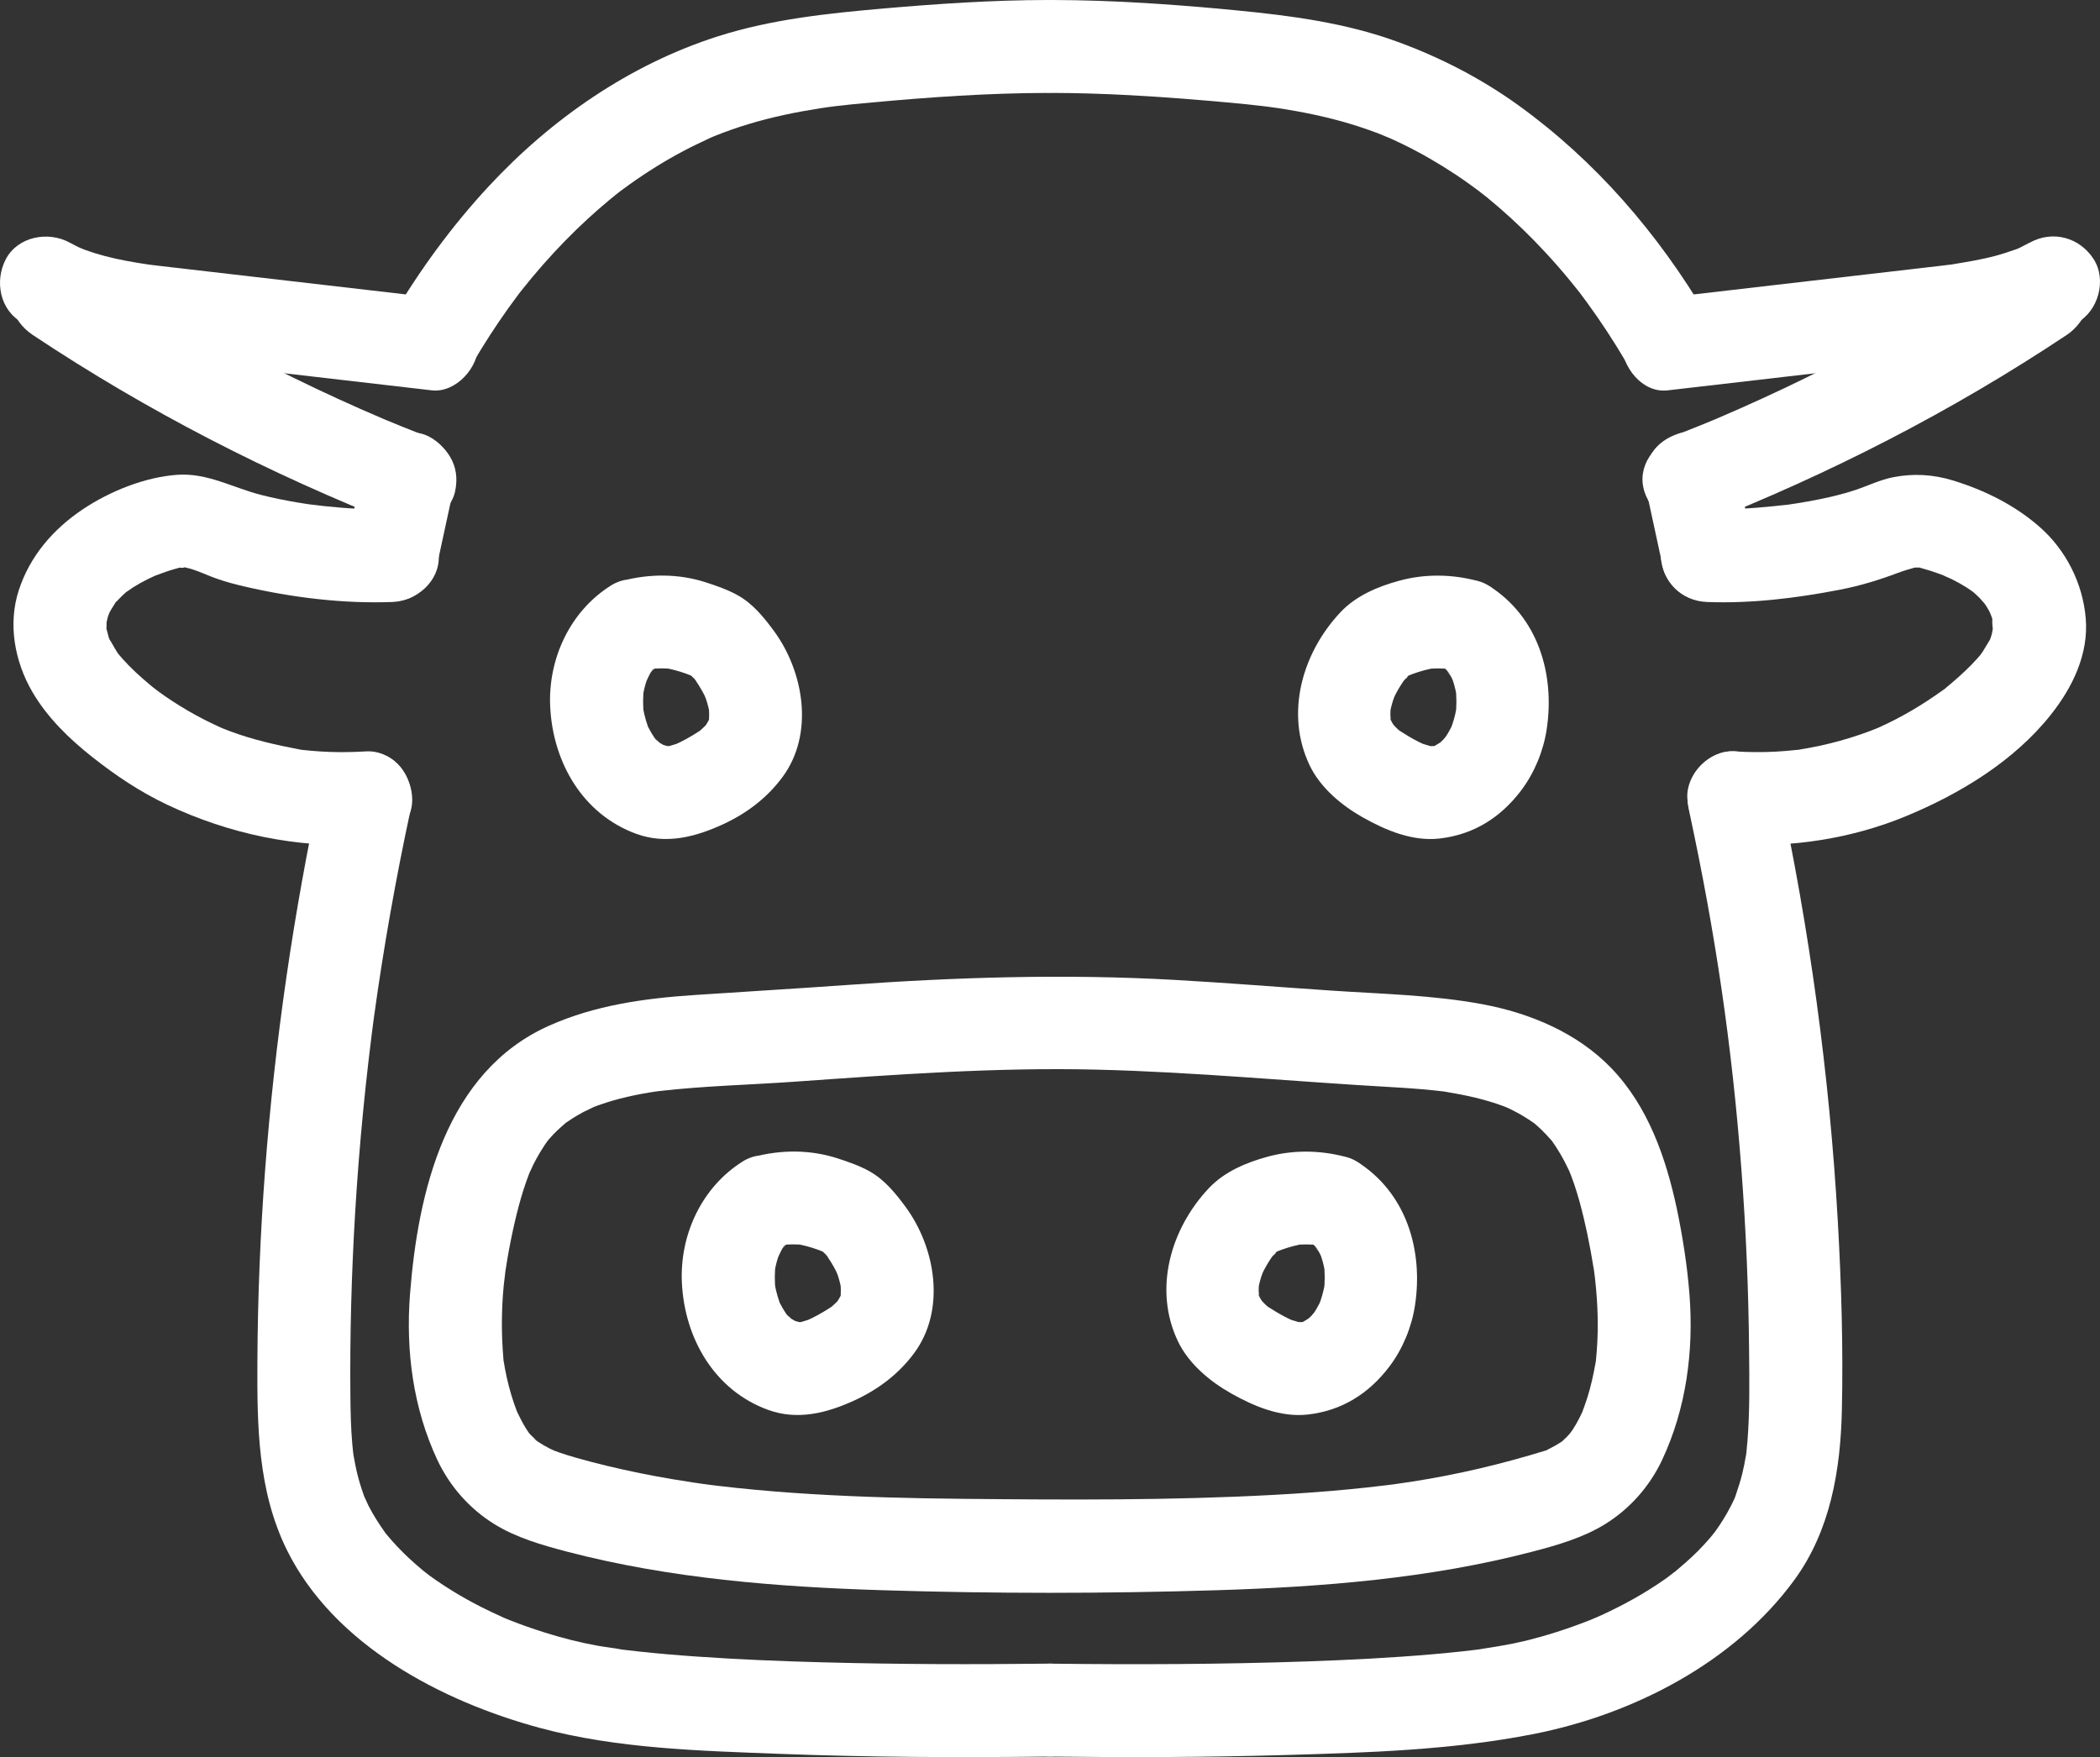 <?xml version="1.0" encoding="UTF-8"?><svg id="_레이어_2" xmlns="http://www.w3.org/2000/svg" viewBox="0 0 203.363 170.185"><rect x="0" y="0" width="203.363" height="170.185" fill="#333333" stroke="none"/><g id="_레이어_1-2"><g><g><path d="m31.077,76.081c-2.648,12.303-4.467,24.799-5.412,37.349-.462,6.136-.709,12.288-.739,18.441-.03,6.229.034,12.52,2.845,18.229,4.547,9.231,15.006,14.695,24.528,17.262,7.454,2.009,15.517,2.213,23.19,2.507,8.692.334,17.396.367,26.092.263,2.353-.028,4.61-2.05,4.5-4.5-.108-2.414-1.978-4.53-4.5-4.5-7.251.086-14.505.07-21.754-.123-4.146-.11-8.292-.277-12.429-.568-1.896-.133-3.791-.293-5.68-.5-.424-.046-.847-.095-1.27-.147-.183-.022-.365-.046-.548-.069-.771-.095.328.04.395.054-.819-.162-1.658-.244-2.481-.393-1.71-.311-3.39-.744-5.049-1.263-1.145-.358-2.278-.756-3.393-1.198-.246-.097-.493-.196-.737-.299.776.324.133.054-.017-.016-.653-.306-1.308-.603-1.952-.929-.977-.495-1.935-1.028-2.868-1.603-.538-.332-1.068-.677-1.588-1.037-.206-.142-.41-.287-.612-.434-.181-.131-1.048-.834-.271-.196-.797-.654-1.574-1.325-2.305-2.054-.377-.376-.744-.763-1.096-1.163-.155-.175-.301-.359-.457-.534-.682-.763.387.575-.152-.187-.594-.84-1.15-1.699-1.622-2.615-.164-.318-.615-1.404-.251-.463-.309-.799-.578-1.603-.79-2.433-.172-.671-.303-1.348-.422-2.03-.02-.116-.1-.878-.027-.171-.032-.305-.065-.61-.091-.916-.133-1.53-.167-3.067-.182-4.602-.056-5.9.105-11.803.455-17.693.197-3.316.458-6.628.78-9.935.158-1.614.33-3.227.517-4.838.094-.806.191-1.611.292-2.417.051-.403.102-.805.155-1.208.031-.242.063-.483.095-.724-.042.311-.041.308.003-.011.923-6.691,2.104-13.343,3.526-19.947.494-2.295-.681-4.975-3.143-5.536-2.266-.516-5.006.682-5.536,3.143h0Z" style="fill:#fff;"/><path d="m59.153,56.717c-3.963,2.493-6.102,7.115-5.871,11.756.267,5.369,3.143,10.396,8.342,12.291,2.871,1.047,5.732.3,8.388-.925,2.283-1.053,4.269-2.551,5.766-4.578,3.09-4.183,2.082-10.206-.856-14.185-.976-1.321-2.016-2.6-3.475-3.42-.933-.524-2.065-.921-3.097-1.254-2.633-.851-5.459-.848-8.122-.139-2.274.606-3.887,3.236-3.143,5.536.756,2.337,3.098,3.792,5.536,3.143.472-.126.944-.225,1.427-.296l-1.196.161c.832-.098,1.651-.098,2.482.008l-1.196-.161c.803.121,1.579.33,2.342.607.308.112.608.252.919.354-.74-.336-.941-.418-.602-.244.11.054.217.116.319.185-.541-.443-.681-.553-.421-.329.095.08.186.164.274.253.161.158.409.355.504.556l-.395-.519c.102.135.201.272.298.412.293.423.559.865.796,1.322l.116.231c.2.431.154.308-.137-.368.043.202.157.406.223.602.176.523.301,1.054.388,1.599l-.161-1.196c.086.661.099,1.309.023,1.972l.161-1.196c-.041.269-.081,1.009-.284,1.193.165-.15.476-.98.103-.278-.096.179-.205.347-.311.52-.35.571.27-.323.267-.335.013.057-.35.382-.41.442-.143.143-.298.273-.445.412-.549.522.684-.47.236-.177-.66.431-1.316.837-2.025,1.185-.188.092-.38.174-.567.267-.485.242,1.083-.38.2-.088-.431.143-.853.269-1.302.347l1.196-.161c-.512.061-1.004.056-1.515-.011l1.196.161c-.382-.068-.736-.178-1.105-.287-.508-.15.919.488.259.089-.145-.088-.294-.176-.441-.26-.742-.419.531.508.194.169-.149-.15-.316-.282-.465-.434-.107-.11-.216-.291-.342-.375.237.159.59.827.167.203-.215-.316-.409-.647-.582-.987-.062-.121-.21-.327-.22-.462.021.274.377.963.125.242-.241-.688-.405-1.391-.509-2.112l.161,1.196c-.117-.958-.116-1.911.006-2.869l-.161,1.196c.086-.579.208-1.15.39-1.707.068-.207.151-.406.223-.61-.495,1.394-.181.451.013.108.088-.157.293-.643.458-.718l-.446.573c.089-.11.181-.217.277-.322.193-.211.403-.397.611-.592.54-.504-1.003.68-.038.072,1.991-1.253,2.961-4.068,1.614-6.157-1.286-1.994-4.025-2.955-6.157-1.614h0Z" style="fill:#fff;"/><path d="m71.906,112.505c-3.963,2.493-6.102,7.115-5.871,11.756.267,5.369,3.143,10.396,8.342,12.291,2.871,1.047,5.732.3,8.388-.925,2.283-1.053,4.269-2.551,5.766-4.578,3.09-4.183,2.082-10.206-.856-14.185-.976-1.321-2.016-2.6-3.475-3.42-.933-.524-2.065-.921-3.097-1.254-2.633-.851-5.459-.848-8.122-.139-2.274.606-3.887,3.236-3.143,5.536.756,2.337,3.098,3.792,5.536,3.143.472-.126.944-.225,1.427-.296l-1.196.161c.832-.098,1.651-.098,2.482.008l-1.196-.161c.803.121,1.579.33,2.342.607.308.112.608.252.919.354-.74-.336-.941-.418-.602-.244.11.054.217.116.319.185-.541-.443-.681-.553-.421-.329.095.08.186.164.274.253.161.158.409.355.504.556l-.395-.519c.102.135.201.272.298.412.293.423.559.865.796,1.322l.116.231c.2.431.154.308-.137-.368.043.202.157.406.223.602.176.523.301,1.054.388,1.599l-.161-1.196c.086.661.099,1.309.023,1.972l.161-1.196c-.041.269-.081,1.009-.284,1.193.165-.15.476-.98.103-.278-.096.179-.205.347-.311.52-.35.571.27-.323.267-.335.013.057-.35.382-.41.442-.143.143-.298.273-.445.412-.549.522.684-.47.236-.177-.66.431-1.316.837-2.025,1.185-.188.092-.38.174-.567.267-.485.242,1.083-.38.2-.088-.431.143-.853.269-1.302.347l1.196-.161c-.512.061-1.004.056-1.515-.011l1.196.161c-.382-.068-.736-.178-1.105-.287-.508-.15.919.488.259.089-.145-.088-.294-.176-.441-.26-.742-.419.531.508.194.169-.149-.15-.316-.282-.465-.434-.107-.11-.216-.291-.342-.375.237.159.59.827.167.203-.215-.316-.409-.647-.582-.987-.062-.121-.21-.327-.22-.462.021.274.377.963.125.242-.241-.688-.405-1.391-.509-2.112l.161,1.196c-.117-.958-.116-1.911.006-2.869l-.161,1.196c.086-.579.208-1.15.39-1.707.068-.207.151-.406.223-.61-.495,1.394-.181.451.013.108.088-.157.293-.643.458-.718l-.446.573c.089-.11.181-.217.277-.322.193-.211.403-.397.611-.592.54-.504-1.003.68-.038.072,1.991-1.253,2.961-4.068,1.614-6.157-1.286-1.994-4.025-2.955-6.157-1.614h0Z" style="fill:#fff;"/><path d="m35.416,72.777c-1.156.069-2.312.092-3.47.051-.61-.022-1.219-.059-1.827-.113-.27-.024-.539-.054-.808-.081-.876-.088.322.074-.211-.028-2.333-.446-4.607-.951-6.838-1.788-.252-.095-.501-.199-.753-.293.758.282.109.05-.041-.018-.552-.251-1.101-.507-1.641-.783-1.082-.552-2.133-1.161-3.149-1.827-.453-.297-.898-.604-1.335-.923-.167-.121-.866-.674-.222-.158-.212-.17-.423-.341-.631-.515-.929-.777-1.829-1.599-2.636-2.504-.178-.199-.353-.403-.52-.611.123.154.436.653-.011-.053-.284-.447-.525-.911-.794-1.366.385.651.074.235.008-.006-.083-.308-.157-.632-.251-.935-.187-.602-.062.667.019.037.04-.315-.008-.65.028-.971-.11.968.033.12.106-.128.038-.13.34-.877.11-.371-.233.512.138-.223.202-.336.129-.227.289-.437.416-.663.321-.572-.677.622.147-.165.188-.18.358-.377.548-.557.199-.188.407-.37.619-.543-.597.485.247-.139.426-.252.466-.293.949-.557,1.441-.802.247-.123.498-.238.749-.351-.174.078-.748.283.074-.018.547-.201,1.093-.407,1.654-.567.283-.08.598-.178.894-.22-.87.123.701.093-.137-.021,1.169.159,2.274.749,3.375,1.138.871.308,1.765.547,2.665.757,4.634,1.082,9.603,1.693,14.368,1.514,2.349-.088,4.612-2.007,4.5-4.5-.106-2.362-1.98-4.595-4.5-4.5-2.187.082-4.381-.057-6.555-.283-.238-.025-2.159-.271-1.015-.108-.548-.078-1.095-.16-1.641-.253-1.196-.202-2.388-.439-3.563-.744-2.691-.698-5.141-2.125-8.013-1.933-3.151.211-6.573,1.594-9.185,3.344-2.875,1.925-5.125,4.529-6.204,7.856-1.062,3.275-.388,6.89,1.313,9.818,1.441,2.48,3.557,4.536,5.788,6.302,2.271,1.798,4.651,3.395,7.274,4.635,5.996,2.835,12.589,4.231,19.226,3.836,2.345-.14,4.613-1.97,4.5-4.5-.104-2.318-1.983-4.65-4.5-4.5h0Z" style="fill:#fff;"/><path d="m42.275,54.949l1.607-7.428c.255-1.181.169-2.404-.454-3.468-.546-.933-1.617-1.824-2.689-2.068-1.152-.262-2.445-.206-3.468.454-.955.615-1.82,1.544-2.068,2.689l-1.607,7.428c-.255,1.181-.169,2.404.454,3.468.546.933,1.617,1.824,2.689,2.068,1.152.262,2.445.206,3.468-.454.955-.615,1.82-1.544,2.068-2.689h0Z" style="fill:#fff;"/><path d="m40.917,42.106c-.715-.281-1.429-.565-2.141-.854-.427-.174-.853-.35-1.279-.526l-.426-.177c.296.126.3.127.013.005-1.485-.633-2.961-1.285-4.428-1.958-2.864-1.313-5.694-2.701-8.485-4.162-5.652-2.959-11.139-6.223-16.449-9.759-1.964-1.308-5.067-.448-6.157,1.614-1.195,2.262-.482,4.761,1.614,6.157,11.089,7.384,22.95,13.466,35.345,18.339,2.196.863,5.035-.946,5.536-3.143.59-2.588-.792-4.611-3.143-5.536h0Z" style="fill:#fff;"/><path d="m2.18,31.254c5.955,3.225,12.917,3.458,19.505,4.221,6.708.777,13.417,1.554,20.125,2.331,2.347.272,4.6-2.264,4.5-4.5-.12-2.67-1.986-4.209-4.5-4.5-6.381-.739-12.762-1.478-19.143-2.218-1.554-.18-3.109-.36-4.663-.54-.791-.092-1.582-.182-2.373-.275-.365-.043-.73-.087-1.094-.132-.319-.039-.603-.087-.118-.014-1.452-.217-2.898-.463-4.318-.842-.632-.169-1.258-.363-1.873-.586-.25-.091-.907-.387-.336-.122-.397-.184-.784-.385-1.169-.593-2.069-1.121-4.997-.582-6.157,1.614-1.109,2.098-.596,4.96,1.614,6.157h0Z" style="fill:#fff;"/><path d="m45.846,35.057c1.053-1.778,2.171-3.515,3.372-5.196.301-.422.611-.837.918-1.254.098-.133.517-.678.004-.016.119-.154.24-.306.36-.458.684-.863,1.389-1.708,2.116-2.534,1.365-1.55,2.808-3.032,4.329-4.429.663-.608,1.34-1.201,2.032-1.775.395-.328.794-.65,1.198-.965-.671.523-.133.104.005.005.259-.187.515-.379.775-.565,1.659-1.187,3.393-2.27,5.194-3.228.845-.449,1.709-.85,2.573-1.261.161-.077.793-.345-.022-.002.235-.099.472-.194.71-.288.476-.188.955-.366,1.437-.536,2.226-.782,4.521-1.352,6.842-1.774,2.541-.462,3.876-.594,6.716-.855,5.648-.52,11.313-.914,16.987-.925,2.354-.005,4.609-2.066,4.5-4.5S103.915-.005,101.393,0c-5.284.011-10.555.363-15.817.821-5.385.469-10.855,1.041-16.027,2.689-8.567,2.729-16.172,8.007-22.256,14.573-3.507,3.785-6.591,7.993-9.218,12.431-1.2,2.027-.526,5.026,1.614,6.157,2.167,1.145,4.875.55,6.157-1.614h0Z" style="fill:#fff;"/><path d="m163.559,78.474c2.571,11.945,4.157,22.71,5.072,34.714.449,5.893.7,11.802.751,17.712.025,2.901.071,5.822-.162,8.717-.031.383-.066.765-.11,1.146.023-.203.129-.751-.027.171-.103.606-.218,1.209-.364,1.806-.185.757-.434,1.481-.678,2.22-.075.227-.439.934.02-.015-.148.305-.285.614-.44.915-.444.862-.956,1.687-1.521,2.474-.15.209-.665.815-.032.056-.15.179-.295.361-.447.539-.384.448-.785.883-1.2,1.302-.77.777-1.6,1.473-2.431,2.18.732-.622-.34.248-.575.415-.566.401-1.145.784-1.734,1.151-.928.579-1.882,1.116-2.856,1.616-.582.298-1.171.583-1.766.855-.24.109-.481.215-.722.322.726-.323-.134.053-.392.155-2.109.834-4.283,1.534-6.49,2.057-1.422.337-2.861.546-4.302.779-.63.102,1.216-.152.264-.035-.183.022-.365.046-.548.069-.375.046-.751.09-1.126.131-.991.11-1.984.206-2.978.293-4.042.352-8.096.554-12.15.695-8.289.289-16.587.318-24.879.219-2.355-.028-4.608,2.09-4.5,4.5.11,2.462,1.977,4.47,4.5,4.5,7.54.09,15.084.07,22.621-.147,8.053-.232,16.295-.478,24.221-2.05,9.6-1.904,19.347-6.907,25.194-14.919,3.481-4.769,4.463-10.612,4.594-16.392.138-6.111-.047-12.244-.393-18.346-.805-14.182-2.743-28.313-5.732-42.198-.496-2.304-3.314-3.862-5.536-3.143-2.428.786-3.674,3.067-3.143,5.536h0Z" style="fill:#fff;"/><path d="m139.619,64.488c.965.607-.578-.577-.038-.072.208.194.418.381.611.592.334.366.319.689-.169-.252.128.248.32.473.458.718.211.373.436,1.248.013-.108.064.206.156.405.223.61.182.557.304,1.128.39,1.707l-.161-1.196c.122.958.123,1.91.006,2.869l.161-1.196c-.097.678-.247,1.342-.467,1.992-.038.112-.359.914-.046.18s-.039.056-.091.16c-.173.341-.367.671-.582.987-.085.126-.449.637-.027.054.449-.619-.054.022-.148.118-.119.122-.245.234-.368.351-.552.531.664-.415.203-.157-.148.083-.287.185-.436.268-.695.39.117.101.267-.07-.203.231-.938.28-1.225.331l1.196-.161c-.511.066-1.003.072-1.515.011l1.196.161c-.451-.078-.866-.212-1.302-.347-.761-.236.694.328.2.088-.188-.091-.379-.175-.567-.267-.71-.348-1.358-.764-2.025-1.185-.426-.268.866.758.236.177-.119-.11-.243-.214-.359-.327-.145-.14-.274-.296-.416-.437-.369-.366.562.891.187.244-.101-.175-.216-.341-.311-.52-.241-.452.002-.542.103.278-.048-.394-.222-.793-.284-1.193l.161,1.196c-.076-.663-.062-1.311.023-1.972l-.161,1.196c.081-.502.191-.994.347-1.478.079-.245.183-.48.264-.724-.399,1.201-.181.447-.021.138.236-.457.503-.899.796-1.322.248-.358.71-.651-.097.107.179-.168.328-.382.504-.556l.18-.172c.355-.304.246-.221-.328.248l.21-.128c.449-.227.285-.165-.493.188.31-.104.611-.243.919-.354.763-.277,1.539-.486,2.342-.607l-1.196.161c.831-.105,1.65-.105,2.482-.008l-1.196-.161c.484.071.955.17,1.427.296,2.272.605,4.993-.76,5.536-3.143.538-2.362-.709-4.887-3.143-5.536-2.485-.662-5.07-.702-7.558-.029-2.093.566-4.213,1.459-5.719,3.061-3.715,3.95-5.389,9.8-2.98,14.836,1.038,2.169,3.097,3.881,5.153,5.039,2.231,1.257,4.799,2.334,7.407,2.043,3.312-.37,5.948-2.041,7.934-4.68,1.268-1.685,2.134-3.786,2.453-5.872.822-5.369-.831-10.934-5.614-13.943-1.996-1.255-5.047-.486-6.157,1.614-1.171,2.216-.516,4.817,1.614,6.157h0Z" style="fill:#fff;"/><path d="m126.866,120.277c.965.607-.578-.577-.038-.072.208.194.418.381.611.592.334.366.319.689-.169-.252.128.248.32.473.458.718.211.373.436,1.248.013-.108.064.206.156.405.223.61.182.557.304,1.128.39,1.707l-.161-1.196c.122.958.123,1.91.006,2.869l.161-1.196c-.097.678-.247,1.342-.467,1.992-.038.112-.359.914-.046.18s-.039.056-.091.16c-.173.341-.367.671-.582.987-.085.126-.449.637-.027.054.449-.619-.054.022-.148.118-.119.122-.245.234-.368.351-.552.531.664-.415.203-.157-.148.083-.287.185-.436.268-.695.39.117.101.267-.07-.203.231-.938.28-1.225.331l1.196-.161c-.511.066-1.003.072-1.515.011l1.196.161c-.451-.078-.866-.212-1.302-.347-.761-.236.694.328.2.088-.188-.091-.379-.175-.567-.267-.71-.348-1.358-.764-2.025-1.185-.426-.268.866.758.236.177-.119-.11-.243-.214-.359-.327-.145-.14-.274-.296-.416-.437-.369-.366.562.891.187.244-.101-.175-.216-.341-.311-.52-.241-.452.002-.542.103.278-.048-.394-.222-.793-.284-1.193l.161,1.196c-.076-.663-.062-1.311.023-1.972l-.161,1.196c.081-.502.191-.994.347-1.478.079-.245.183-.48.264-.724-.399,1.201-.181.447-.021.138.236-.457.503-.899.796-1.322.248-.358.71-.651-.097.107.179-.168.328-.382.504-.556l.18-.172c.355-.304.246-.221-.328.248l.21-.128c.449-.227.285-.165-.493.188.31-.104.611-.243.919-.354.763-.277,1.539-.486,2.342-.607l-1.196.161c.831-.105,1.65-.105,2.482-.008l-1.196-.161c.484.071.955.17,1.427.296,2.272.605,4.993-.76,5.536-3.143.538-2.362-.709-4.887-3.143-5.536-2.485-.662-5.07-.702-7.558-.029-2.093.566-4.213,1.459-5.719,3.061-3.715,3.95-5.389,9.8-2.98,14.836,1.038,2.169,3.097,3.881,5.153,5.039,2.231,1.257,4.799,2.334,7.407,2.043,3.312-.37,5.948-2.041,7.934-4.68,1.268-1.685,2.134-3.786,2.453-5.872.822-5.369-.831-10.934-5.614-13.943-1.996-1.255-5.047-.486-6.157,1.614-1.171,2.216-.516,4.817,1.614,6.157h0Z" style="fill:#fff;"/><path d="m167.898,81.777c5.636.335,11.451-.565,16.674-2.726s10.453-5.322,14.021-9.816c2.103-2.648,3.68-5.866,3.389-9.343-.285-3.392-1.903-6.608-4.47-8.861-2.421-2.125-5.341-3.563-8.41-4.502-1.888-.577-3.826-.693-5.763-.309-1.311.26-2.511.86-3.774,1.274-1.125.369-2.281.642-3.441.876-.707.143-1.418.269-2.131.382-.243.039-.487.073-.731.111-1.07.167.71-.072-.278.036-2.545.278-5.098.504-7.66.408-2.355-.089-4.606,2.133-4.5,4.5.113,2.514,1.977,4.405,4.5,4.5,4.274.161,8.659-.377,12.846-1.19,1.943-.377,3.774-.933,5.623-1.63.57-.215,1.136-.372,1.72-.541l.219-.048c-.458.069-.408.091.152.067-.15-.056-.816-.213.161.054.579.158,1.148.337,1.712.543.259.094.516.194.773.295-.848-.332.369.185.438.219.493.244.976.51,1.441.802.233.147.455.304.683.457-.615-.411-.066-.054.057.06.196.183.396.359.584.55-.018-.018.815.937.416.433-.335-.424.147.236.215.343.173.277.327.562.476.853-.4-.782-.036-.055.037.19.04.135.268.926.126.344-.157-.642-.018,1.386.034.739.055-.676-.134.514-.142.543-.07.249-.155.495-.247.736.078-.203.379-.705-.038-.01-.204.339-.414.676-.615,1.016-.08.135-.509.676-.011.053-.167.209-.342.412-.52.611-.353.397-.727.776-1.112,1.143-.394.377-.8.741-1.214,1.096-.206.177-.419.347-.625.524-.789.675.394-.259-.375.294-1.922,1.384-3.945,2.594-6.106,3.569-.112.05-.893.375-.39.173.462-.185-.65.244-.778.291-.569.209-1.143.405-1.722.583-1.289.398-2.601.721-3.927.966-.266.049-.532.091-.799.138-1.312.229.914-.078-.412.059-.674.069-1.348.132-2.025.168-1.36.073-2.721.056-4.08-.024-2.354-.14-4.604,2.17-4.5,4.5.115,2.558,1.978,4.35,4.5,4.5h0Z" style="fill:#fff;"/><path d="m169.718,52.557c-.536-2.476-1.071-4.952-1.607-7.428-.231-1.068-1.145-2.149-2.068-2.689-.965-.564-2.386-.804-3.468-.454-1.089.352-2.139,1.027-2.689,2.068-.584,1.105-.72,2.238-.454,3.468.536,2.476,1.071,4.952,1.607,7.428.231,1.068,1.145,2.149,2.068,2.689.965.564,2.386.804,3.468.454,1.089-.352,2.139-1.027,2.689-2.068.584-1.105.72-2.238.454-3.468h0Z" style="fill:#fff;"/><path d="m164.79,50.784c12.395-4.873,24.256-10.955,35.345-18.339,1.956-1.303,2.985-4.032,1.614-6.157-1.258-1.951-4.061-3.01-6.157-1.614-5.31,3.536-10.797,6.8-16.449,9.759-2.791,1.461-5.621,2.849-8.485,4.162-1.397.641-2.803,1.261-4.216,1.867-1.388.595.771-.314-.624.263-.355.147-.71.294-1.066.439-.783.319-1.568.632-2.355.942-2.183.858-3.946,3.053-3.143,5.536.686,2.119,3.19,4.065,5.536,3.143h0Z" style="fill:#fff;"/><path d="m196.592,23.483c-.318.172-.659.32-.972.5-.288.132-.262.126.078-.016l-.406.158c-.687.242-1.374.472-2.078.66-1.351.362-2.722.578-4.099.81-.798.135,1.058-.126-.336.046-.292.036-.584.072-.876.106-.782.093-1.564.182-2.346.273-1.636.19-3.272.379-4.909.569-6.381.739-12.762,1.478-19.143,2.218-2.33.27-4.618,1.876-4.5,4.5.099,2.206,1.996,4.79,4.5,4.5,6.708-.777,13.417-1.554,20.125-2.331,6.588-.763,13.55-.996,19.505-4.221,2.072-1.122,2.902-4.16,1.614-6.157-1.356-2.103-3.94-2.815-6.157-1.614h0Z" style="fill:#fff;"/><path d="m165.239,30.514c-4.677-7.899-10.724-14.922-18.183-20.305-3.632-2.621-7.627-4.679-11.836-6.204-4.93-1.787-10.181-2.486-15.376-2.991C113.889.434,107.907.012,101.921,0c-2.354-.005-4.609,2.073-4.5,4.5.109,2.442,1.977,4.495,4.5,4.5,5.049.01,10.086.333,15.115.761,1.171.1,2.341.204,3.51.323.545.056,1.09.115,1.635.178.311.036.622.075.932.114-.781-.097.661.097.663.097,2.378.361,4.742.846,7.045,1.544.919.279,1.829.59,2.725.934.227.087,1.571.666.695.273.523.235,1.045.471,1.561.722,1.775.865,3.49,1.853,5.136,2.944.853.565,1.681,1.163,2.501,1.774-.749-.558.426.343.599.485.397.325.79.656,1.178.993,1.558,1.352,3.038,2.792,4.44,4.305.792.854,1.559,1.731,2.301,2.629.33.399.654.803.976,1.21.532.671.113.15.009.012.233.311.467.621.697.935,1.374,1.876,2.643,3.825,3.828,5.825,1.199,2.026,4.106,2.936,6.157,1.614,2.039-1.315,2.898-3.989,1.614-6.157h0Z" style="fill:#fff;"/></g><path d="m162.386,117.077c-1.059-4.941-2.779-9.92-6.356-13.631-3.293-3.417-7.887-5.332-12.488-6.185-4.786-.888-9.661-.987-14.504-1.31-5.13-.342-10.256-.762-15.39-1.048-10.56-.588-21.055-.257-31.597.497-4.936.353-9.875.642-14.813.974-4.846.325-9.619.984-14.082,2.978-9.969,4.454-12.68,16.076-13.45,25.988-.426,5.478.298,11.033,2.634,16.035,1.192,2.553,3.104,4.731,5.496,6.222,2.145,1.337,4.676,2.062,7.103,2.696,9.935,2.595,20.305,3.41,30.537,3.729,10.768.336,21.592.334,32.36,0,10.231-.318,20.602-1.134,30.537-3.729,2.427-.634,4.958-1.359,7.103-2.696,2.39-1.49,4.305-3.671,5.496-6.222,2.335-4.999,3.062-10.559,2.634-16.035-.217-2.775-.654-5.538-1.22-8.262-.48-2.308-3.325-3.858-5.536-3.143-2.441.79-3.658,3.063-3.143,5.536.243,1.166.456,2.335.644,3.51.004.025.11.754.046.288-.072-.517.047.403.059.512.075.666.137,1.334.182,2.004.074,1.11.104,2.223.078,3.335-.014.59-.043,1.179-.089,1.767-.017.22-.039.439-.059.659-.127,1.404.176-.837-.073.549-.194,1.085-.43,2.155-.757,3.209-.153.494-.337.974-.507,1.462.252-.726.043-.085-.031.065-.182.372-.363.741-.57,1.101-.103.179-.211.354-.323.527-.064.099-.576.777-.247.377s-.237.238-.317.319c-.143.146-.306.277-.444.427.461-.503.18-.111-.033.026-.223.143-.444.287-.674.418-.232.132-.471.243-.704.37-.724.394.261-.05-.214.097-4.236,1.306-8.494,2.319-12.88,3.002-.573.089-1.147.173-1.721.254-.91.129-.298.039-.105.014-.291.037-.581.074-.872.109-1.172.143-2.347.27-3.522.382-2.397.23-4.8.401-7.205.532-10.023.543-20.091.484-30.125.384-4.891-.049-9.783-.164-14.665-.462-2.392-.146-4.782-.336-7.166-.586-.586-.062-1.172-.127-1.758-.196-.219-.026-.437-.053-.655-.08-.114-.014-1.021-.128-.49-.06s-.37-.051-.484-.068c-.287-.041-.575-.083-.862-.126-.643-.096-1.284-.198-1.925-.305-2.173-.365-4.335-.799-6.477-1.317-1.009-.244-2.015-.503-3.013-.79-.517-.149-1.032-.304-1.541-.481-.253-.088-.506-.18-.756-.277.599.234.111.044-.204-.115-.415-.21-.812-.445-1.201-.699-.734-.479-.154-.145-.033-.026-.195-.192-.392-.382-.587-.574-.579-.569-.208-.216-.076-.04-.163-.218-.314-.453-.457-.683-.329-.529-.595-1.084-.866-1.643-.227-.467.027.046.054.123-.098-.279-.208-.553-.303-.832-.19-.556-.358-1.12-.506-1.689s-.273-1.141-.379-1.717c-.04-.216-.069-.435-.11-.65-.095-.49.032.502-.038-.332-.201-2.37-.193-4.729.041-7.097.018-.184.226-1.796.11-1.025.077-.516.157-1.032.246-1.546.208-1.204.449-2.404.726-3.594.231-.992.49-1.979.797-2.95.163-.517.339-1.029.531-1.536.072-.189.144-.379.222-.565-.367.882.17-.316.209-.394.209-.418.433-.828.673-1.229.137-.229.279-.454.426-.676.066-.1.55-.782.231-.355-.29.39.112-.131.147-.171.179-.201.354-.403.541-.596.388-.402.809-.76,1.226-1.13.487-.432-.596.366-.036.041.209-.121.402-.275.607-.404.359-.227.727-.44,1.103-.639.25-.132,1.494-.687.584-.317.514-.209,1.036-.396,1.565-.564.894-.286,1.804-.518,2.723-.71.496-.104.995-.195,1.496-.278.251-.042.504-.077.756-.117-.64.101-.317.04.134-.012,4.358-.508,8.769-.602,13.145-.912,9.758-.69,19.501-1.408,29.291-1.168,9.518.233,19.005,1.155,28.508,1.693.951.054,1.902.116,2.851.196.446.038.892.079,1.337.127.255.027.509.057.763.086,1.273.144-.939-.162.322.047,1.92.318,3.819.726,5.645,1.413.133.05.85.363.315.118s.17.09.296.152c.382.187.759.386,1.126.601.42.247.82.52,1.222.794-.137-.094-.672-.579-.043-.029.232.203.464.405.687.619.329.316.635.65.938.991.569.641.145.186.038.033.153.218.306.436.451.659.29.447.557.91.806,1.382.125.237.239.479.358.719.171.343.206.448.033.032.833,2.002,1.359,4.124,1.813,6.239.494,2.305,3.315,3.861,5.536,3.143,2.43-.786,3.672-3.066,3.143-5.536Z" style="fill:#fff;"/></g></g></svg>